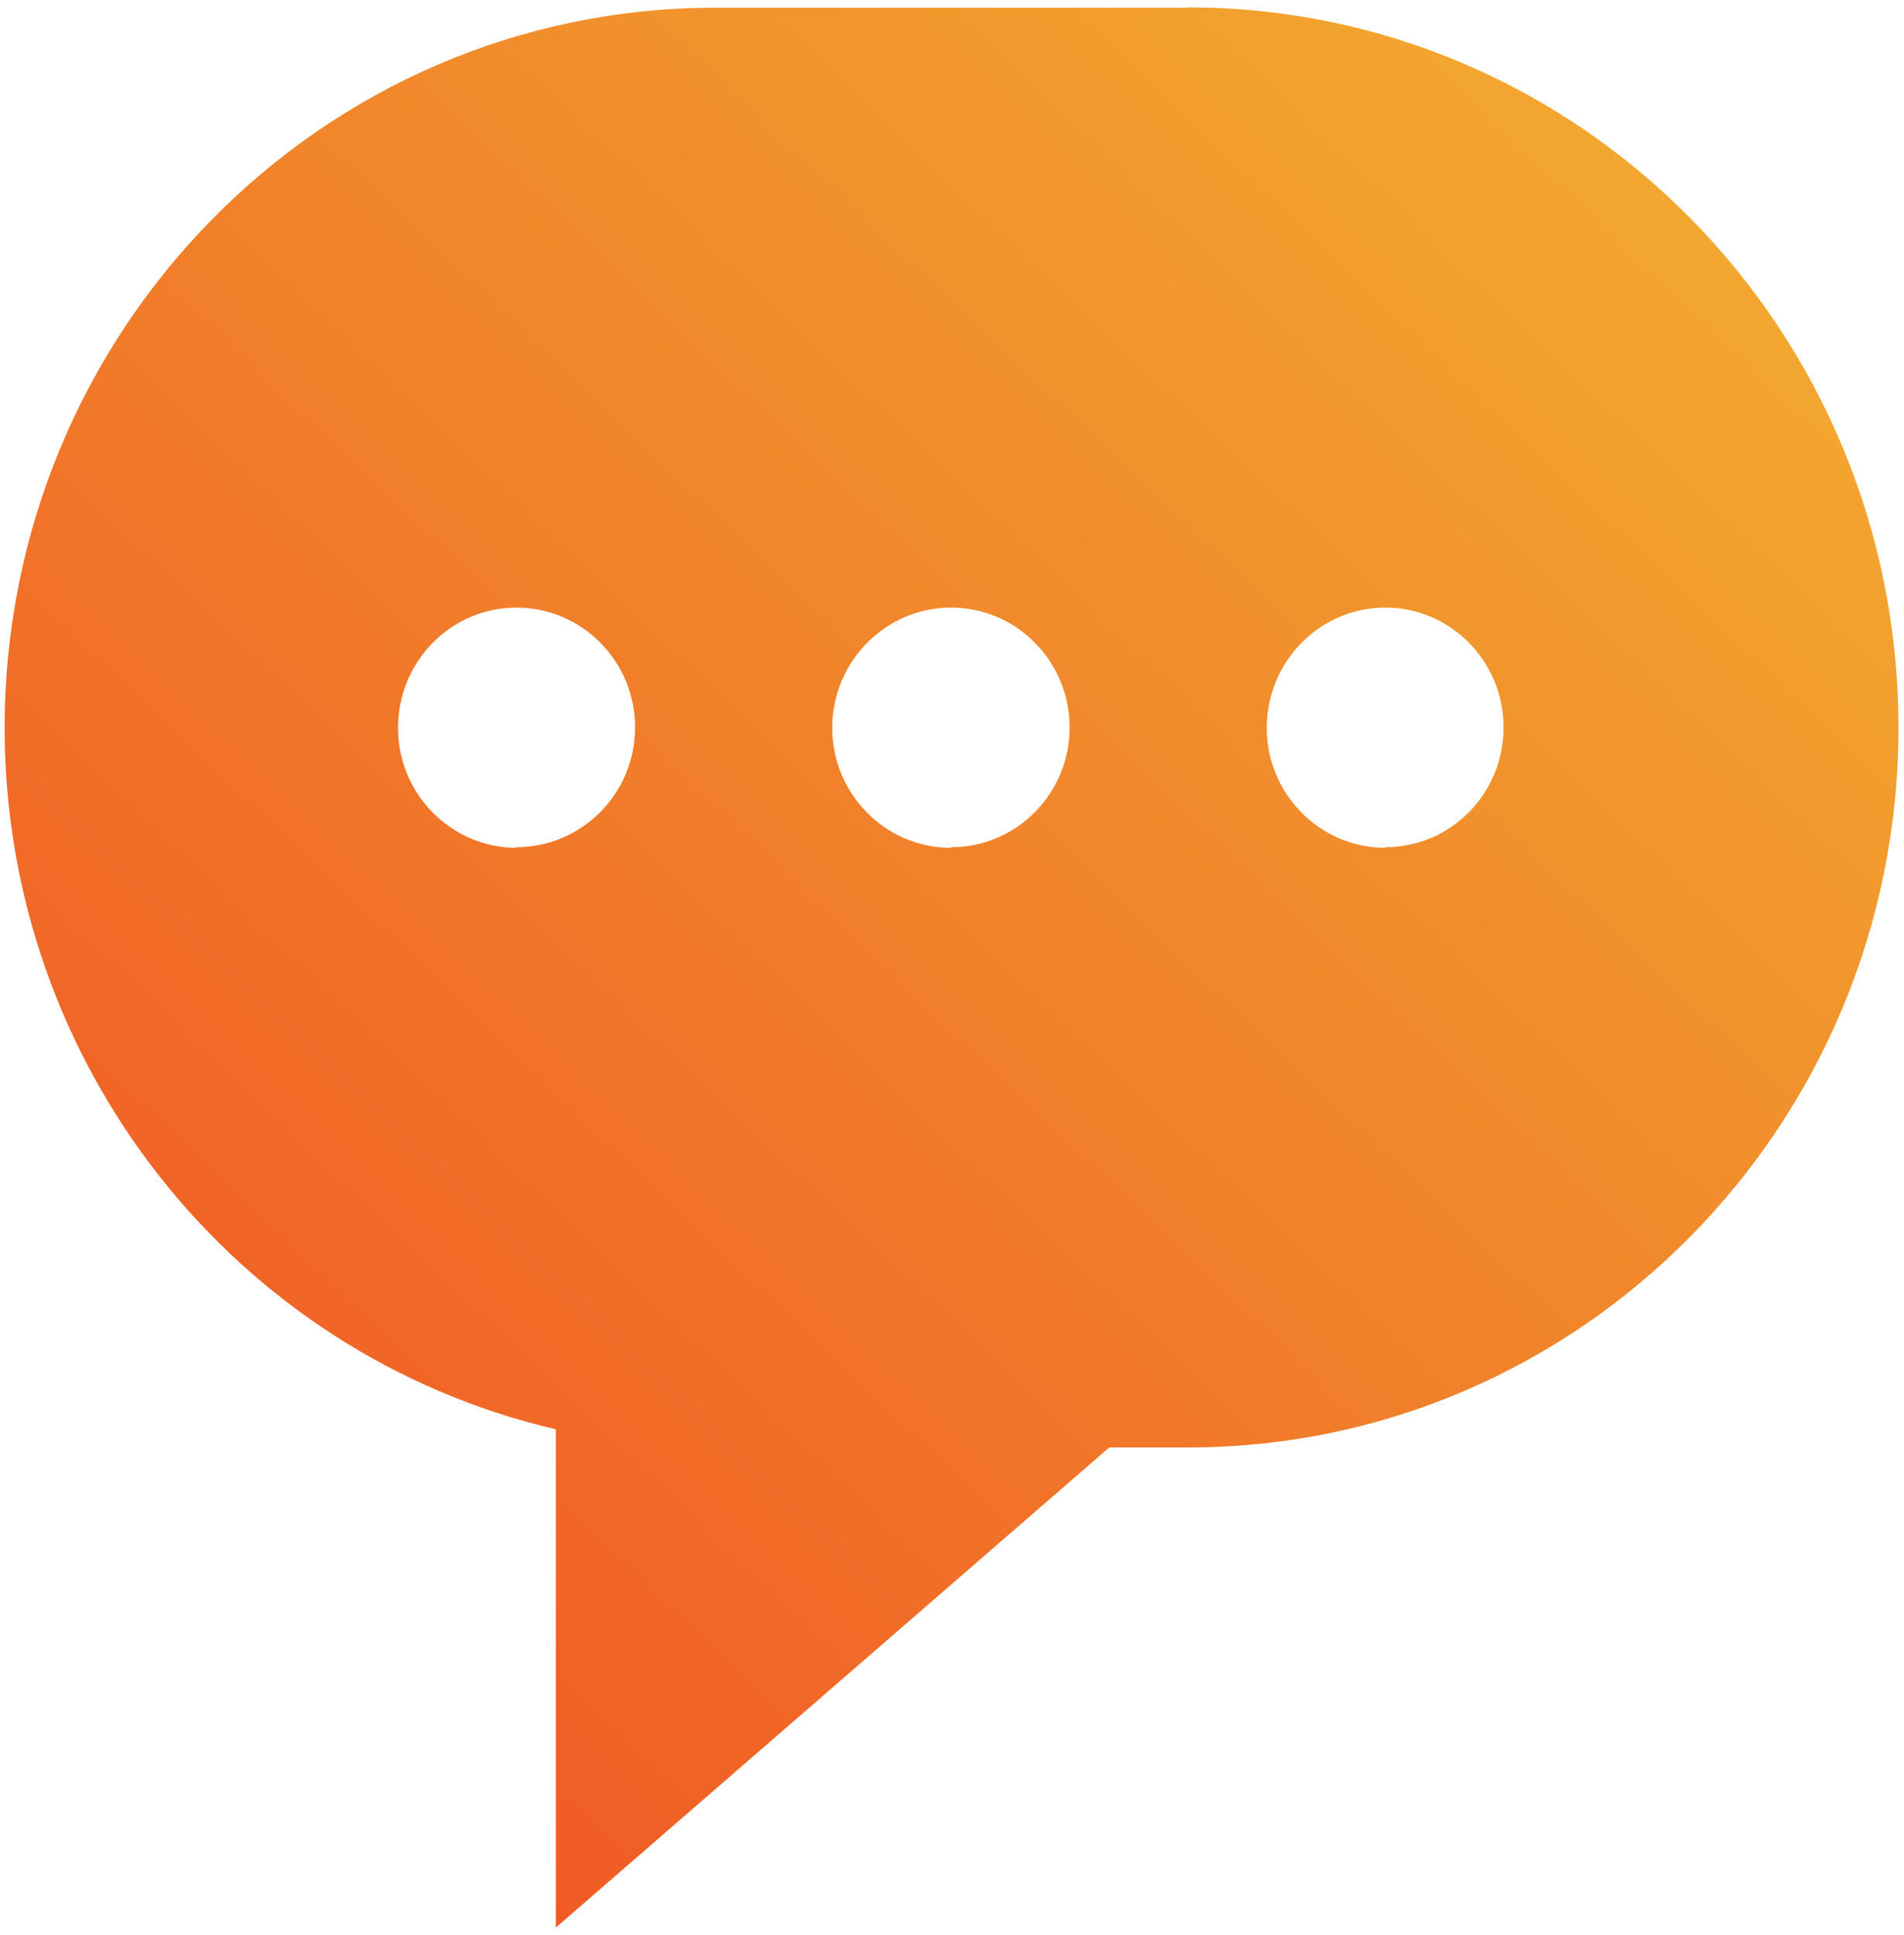 <svg xmlns="http://www.w3.org/2000/svg" width="62" height="63" xmlns:xlink="http://www.w3.org/1999/xlink"><title>Global/Icons/ipad</title><desc>Created with Sketch.</desc><defs><linearGradient id="b" x1="0%" x2="95.257%" y1="100%" y2="0%"><stop stop-color="#F04C23" offset="0%"/><stop stop-color="#F2B031" offset="100%"/></linearGradient><path id="a" d="M44.7 6.25H29.25c-12.8.03-23.12 10.55-23.1 23.5.03 10.9 7.47 20.33 17.95 22.78v16.22l18.02-15.63h2.57c12.77 0 23.13-10.5 23.13-23.43 0-12.96-10.36-23.45-23.14-23.45zM22.82 33.6c-2.13 0-3.86-1.76-3.86-3.9 0-2.17 1.73-3.92 3.86-3.92s3.86 1.75 3.86 3.9c0 2.16-1.74 3.9-3.87 3.9zm14.14 0c-2.13 0-3.86-1.76-3.86-3.9 0-2.17 1.74-3.92 3.87-3.92s3.86 1.75 3.86 3.9c0 2.16-1.73 3.9-3.86 3.9zm14.15 0c-2.13 0-3.86-1.76-3.86-3.9 0-2.17 1.73-3.92 3.86-3.92s3.85 1.75 3.85 3.9c0 2.16-1.72 3.9-3.85 3.9z"/></defs><g fill="none"><g><g><g id="Benefits"><g><g><g><g transform="translate(-6 -6)"><path d="M0 0h74v75H0z"/><mask><use xlink:href="#a"/></mask><use fill="url(#b)" xlink:href="#a"/></g></g></g></g></g></g></g></g></svg>